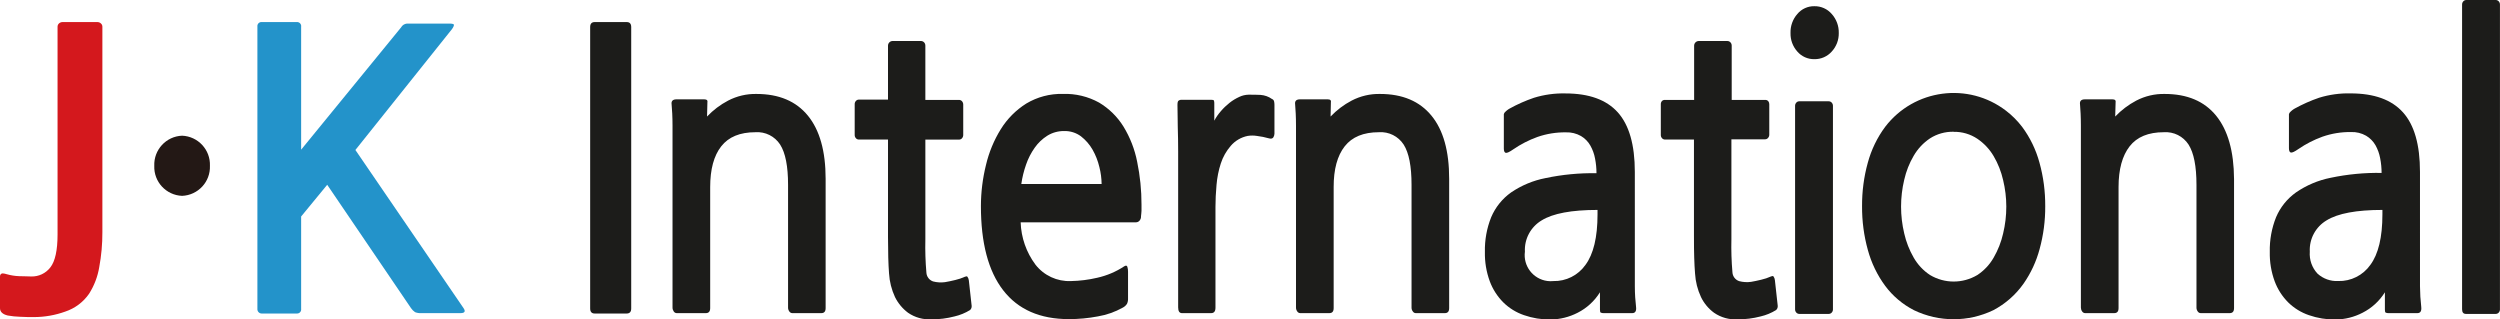 <?xml version="1.0" encoding="utf-8"?>
<!-- Generator: Adobe Illustrator 26.0.1, SVG Export Plug-In . SVG Version: 6.00 Build 0)  -->
<svg version="1.1" id="Layer_1" xmlns="http://www.w3.org/2000/svg" xmlns:xlink="http://www.w3.org/1999/xlink" x="0px" y="0px"
	 viewBox="0 0 575.56 73.52" style="enable-background:new 0 0 575.56 73.52;" xml:space="preserve">
<style type="text/css">
	.st0{fill:#1C1C1A;}
	.st1{fill:#231815;}
	.st2{fill:#D4181D;}
	.st3{fill:#2393CA;}
</style>
<path class="st0" d="M144.27,72.18h-7.35c-0.7,0-1.05-0.39-1.05-1.16V6.23c0-0.77,0.35-1.15,1.05-1.15h7.35
	c0.7,0,1.05,0.38,1.05,1.15V71C145.33,71.79,144.97,72.18,144.27,72.18z"/>
<path class="st0" d="M182.4,72.09c-0.28,0-0.54-0.16-0.69-0.4c-0.18-0.25-0.28-0.54-0.28-0.85v-28.3c0-4.27-0.61-7.35-1.82-9.25
	c-1.24-1.92-3.42-3.01-5.69-2.85c-3.56,0-6.18,1.08-7.88,3.25s-2.54,5.29-2.54,9.39v27.85c0,0.77-0.33,1.16-1,1.16h-6.71
	c-0.28,0-0.54-0.16-0.69-0.4c-0.17-0.25-0.27-0.55-0.27-0.85V35.42c0-2.25,0-4.42,0-6.49s-0.1-3.71-0.21-4.9
	c-0.11-0.77,0.27-1.16,1.13-1.16h6.38c0.59,0,0.84,0.25,0.73,0.73l-0.08,3.23c1.4-1.48,3.04-2.72,4.85-3.67
	c2.02-1.05,4.27-1.58,6.54-1.53c5.17,0,9.11,1.67,11.83,5s4.08,8.18,4.08,14.55v29.75c0,0.77-0.32,1.16-1,1.16L182.4,72.09z"/>
<path class="st0" d="M223.33,71.38c-1.11,0.68-2.32,1.18-3.59,1.47c-1.73,0.45-3.5,0.68-5.29,0.67c-1.92,0.1-3.82-0.43-5.4-1.52
	c-1.27-0.95-2.3-2.19-3-3.61c-0.79-1.71-1.26-3.55-1.37-5.43c-0.16-2.07-0.24-4.89-0.24-8.45V32.13h-6.71
	c-0.26,0-0.51-0.11-0.68-0.31c-0.19-0.21-0.29-0.48-0.28-0.76V24c-0.01-0.28,0.09-0.55,0.28-0.76c0.17-0.2,0.42-0.31,0.68-0.31h6.71
	V10.5c0.01-0.56,0.44-1.02,1-1.06h6.54c0.29-0.01,0.57,0.1,0.77,0.31c0.19,0.2,0.29,0.47,0.29,0.75V23h7.75
	c0.26,0,0.51,0.11,0.69,0.31c0.18,0.21,0.28,0.48,0.28,0.76v7c0,0.28-0.1,0.55-0.28,0.76c-0.17,0.2-0.43,0.31-0.69,0.31h-7.75v23
	c-0.06,2.55,0.02,5.11,0.24,7.65c0.06,0.91,0.66,1.7,1.53,2c0.89,0.24,1.82,0.29,2.74,0.17c0.71-0.12,1.49-0.28,2.35-0.49
	c0.78-0.18,1.53-0.43,2.26-0.76c0.27-0.11,0.46-0.13,0.56,0c0.18,0.25,0.3,0.54,0.33,0.84l0.65,5.88
	C223.73,70.79,223.59,71.14,223.33,71.38z"/>
<path class="st0" d="M262.69,49.75c0.03,0.39-0.1,0.78-0.36,1.07c-0.2,0.22-0.48,0.35-0.77,0.36h-26.58c0.11,3.52,1.3,6.92,3.4,9.74
	c1.95,2.51,4.99,3.92,8.16,3.79c2.04-0.04,4.07-0.29,6.06-0.76c2.21-0.49,4.32-1.38,6.21-2.63c0.38-0.24,0.62-0.21,0.73,0.09
	c0.12,0.37,0.17,0.77,0.16,1.16v6.14c0.02,0.43-0.06,0.85-0.24,1.24c-0.25,0.38-0.59,0.69-1,0.89c-1.77,0.99-3.69,1.66-5.69,2
	c-2.2,0.42-4.43,0.63-6.67,0.63c-6.67,0-11.71-2.21-15.14-6.64s-5.14-10.91-5.13-19.44c0.01-3.17,0.4-6.32,1.16-9.39
	c0.69-2.93,1.84-5.72,3.43-8.28c1.48-2.38,3.48-4.39,5.85-5.88c2.54-1.52,5.45-2.29,8.41-2.22c2.92-0.1,5.81,0.59,8.36,2
	c2.28,1.36,4.21,3.26,5.61,5.52c1.52,2.49,2.59,5.23,3.15,8.1c0.67,3.25,1.01,6.56,1,9.88c0,0.42,0,0.89,0,1.42
	S262.69,49.52,262.69,49.75z M245,30.17c-1.37-0.02-2.72,0.35-3.88,1.07c-1.14,0.72-2.13,1.66-2.9,2.76c-0.85,1.2-1.53,2.52-2,3.91
	c-0.51,1.44-0.87,2.93-1.09,4.45h18.49c-0.02-1.32-0.19-2.63-0.52-3.91c-0.33-1.4-0.86-2.75-1.57-4c-0.68-1.19-1.59-2.23-2.67-3.07
	C247.75,30.56,246.39,30.13,245,30.17z"/>
<path class="st0" d="M292.18,31.86c-0.93-0.26-1.87-0.46-2.83-0.57c-0.7-0.11-1.4-0.11-2.1,0c-1.53,0.31-2.91,1.12-3.92,2.31
	c-1.01,1.17-1.78,2.53-2.26,4c-0.53,1.62-0.86,3.3-1,5c-0.16,1.78-0.24,3.47-0.24,5.07v23.17c0,0.83-0.33,1.25-1,1.25h-6.71
	c-0.59,0-0.88-0.45-0.88-1.34V34.89c0-1.9-0.03-3.8-0.09-5.7c0-1.9-0.07-3.56-0.07-5c0-0.54,0.07-0.88,0.24-1
	c0.23-0.17,0.52-0.24,0.8-0.22h6.71c0.37,0,0.59,0.06,0.64,0.18c0.07,0.2,0.1,0.42,0.09,0.63v4c0.41-0.78,0.91-1.5,1.49-2.16
	c0.6-0.71,1.27-1.35,2-1.93c0.7-0.56,1.47-1.02,2.28-1.39c0.66-0.31,1.37-0.48,2.1-0.5c1,0,1.95,0,2.79,0.05
	c0.94,0.07,1.85,0.39,2.62,0.94c0.25,0.09,0.44,0.31,0.49,0.57c0.05,0.25,0.08,0.5,0.08,0.76v6.67c-0.01,0.29-0.1,0.56-0.24,0.81
	C292.98,31.89,292.66,32,292.18,31.86z"/>
<path class="st0" d="M325.94,72.09c-0.28,0-0.54-0.16-0.68-0.4c-0.19-0.24-0.29-0.54-0.29-0.85v-28.3c0-4.27-0.6-7.35-1.81-9.25
	c-1.24-1.92-3.42-3.01-5.7-2.85c-3.55,0-6.18,1.08-7.88,3.25s-2.55,5.3-2.54,9.39v27.85c0,0.77-0.32,1.16-1,1.16h-6.71
	c-0.28-0.01-0.54-0.16-0.68-0.4c-0.18-0.25-0.28-0.54-0.28-0.85V35.42c0-2.25,0-4.42,0-6.49s-0.1-3.71-0.2-4.9
	c-0.11-0.77,0.26-1.16,1.13-1.16h6.38c0.59,0,0.83,0.25,0.72,0.73l-0.07,3.23c1.41-1.48,3.04-2.72,4.85-3.67
	c2.02-1.05,4.27-1.58,6.54-1.53c5.17,0,9.11,1.67,11.84,5c2.73,3.33,4.08,8.18,4.07,14.55v29.75c0,0.77-0.32,1.16-1,1.16
	L325.94,72.09z"/>
<path class="st0" d="M369.24,72.09c-0.25,0.02-0.5-0.02-0.73-0.13c-0.11-0.09-0.16-0.32-0.16-0.67v-4
	c-1.25,2.01-3.02,3.64-5.13,4.71c-1.94,1-4.08,1.53-6.26,1.56c-2.07,0.02-4.13-0.32-6.09-1c-1.79-0.61-3.42-1.61-4.77-2.94
	c-1.37-1.37-2.43-3.02-3.11-4.84c-0.8-2.17-1.18-4.47-1.13-6.78c-0.06-2.74,0.43-5.46,1.45-8c0.97-2.28,2.55-4.25,4.57-5.69
	c2.4-1.63,5.1-2.76,7.95-3.31c3.85-0.81,7.78-1.19,11.72-1.12c0-1.13-0.11-2.27-0.33-3.38c-0.19-1.05-0.56-2.07-1.09-3
	c-0.51-0.9-1.25-1.65-2.14-2.18c-1.06-0.6-2.26-0.9-3.48-0.85c-2.24-0.03-4.47,0.33-6.58,1.07c-1.96,0.71-3.81,1.66-5.53,2.84
	c-0.86,0.6-1.44,0.87-1.73,0.81s-0.45-0.39-0.45-1v-6.78c0.01-0.25,0.01-0.5,0-0.75c-0.04-0.23,0-0.46,0.11-0.66
	c0.34-0.4,0.75-0.74,1.21-1c1.8-1,3.68-1.83,5.62-2.49c2.34-0.72,4.78-1.06,7.23-1c5.44,0,9.46,1.45,12.07,4.36
	c2.61,2.91,3.92,7.47,3.92,13.71V60.7c0,1.66,0,3.4,0,5.2s0.12,3.4,0.28,4.77c0.11,0.94-0.19,1.42-0.88,1.42H369.24z M354.94,50.73
	c-2.53,1.5-4.02,4.28-3.87,7.21c-0.44,3.28,1.86,6.3,5.15,6.75c0.46,0.06,0.93,0.07,1.39,0.02c2.93,0.07,5.7-1.32,7.39-3.71
	c1.86-2.5,2.79-6.38,2.79-11.67v-1C361.81,48.33,357.53,49.13,354.94,50.73L354.94,50.73z"/>
<path class="st0" d="M408.9,71.38c-1.1,0.68-2.31,1.18-3.57,1.47c-1.73,0.45-3.5,0.68-5.29,0.67c-1.93,0.11-3.84-0.42-5.43-1.52
	c-1.28-0.94-2.31-2.18-3-3.61c-0.8-1.71-1.26-3.55-1.37-5.43c-0.17-2.07-0.26-4.89-0.25-8.45V32.13h-6.66
	c-0.26,0-0.52-0.11-0.69-0.31c-0.19-0.21-0.29-0.48-0.28-0.76V24c-0.01-0.28,0.09-0.55,0.28-0.76c0.19-0.17,0.44-0.26,0.69-0.24h6.7
	V10.5c0.01-0.58,0.47-1.04,1.05-1.06h6.55c0.29-0.01,0.56,0.1,0.76,0.31c0.19,0.2,0.29,0.47,0.29,0.75V23h7.75
	c0.26,0,0.51,0.11,0.68,0.31c0.15,0.2,0.23,0.44,0.22,0.69v7c0.01,0.28-0.1,0.55-0.29,0.76c-0.17,0.2-0.42,0.32-0.68,0.31h-7.75v23
	c-0.06,2.55,0.02,5.11,0.24,7.65c0.06,0.91,0.66,1.7,1.53,2c0.9,0.24,1.83,0.3,2.75,0.17c0.7-0.12,1.48-0.28,2.34-0.49
	c0.78-0.18,1.54-0.43,2.27-0.76c0.26-0.11,0.45-0.13,0.56,0c0.18,0.25,0.29,0.54,0.32,0.84l0.65,5.88
	C409.32,70.74,409.18,71.12,408.9,71.38z"/>
<path class="st0" d="M417.71,13.62c-1.5,0.03-2.94-0.61-3.92-1.75c-1.05-1.17-1.61-2.69-1.57-4.26c-0.05-1.61,0.51-3.18,1.57-4.39
	c0.97-1.16,2.41-1.82,3.92-1.79c1.53-0.03,3,0.62,4,1.79c1.08,1.2,1.66,2.77,1.62,4.39c0.03,1.58-0.55,3.1-1.62,4.26
	C420.7,13.01,419.24,13.65,417.71,13.62z M414.23,72.27c-0.26,0-0.51-0.12-0.68-0.31c-0.19-0.21-0.29-0.48-0.28-0.76V24.39
	c-0.01-0.28,0.09-0.55,0.28-0.76c0.17-0.2,0.42-0.31,0.68-0.31h6.79c0.26,0,0.52,0.11,0.69,0.31c0.19,0.21,0.29,0.48,0.28,0.76V71.2
	c0.01,0.28-0.09,0.55-0.28,0.76c-0.18,0.2-0.43,0.31-0.69,0.31H414.23z"/>
<path class="st0" d="M465.85,65.33c-1.8,2.55-4.19,4.64-6.95,6.09c-5.77,2.77-12.48,2.77-18.25,0c-2.61-1.34-4.88-3.25-6.63-5.6
	c-1.84-2.49-3.19-5.3-4-8.28c-0.91-3.28-1.35-6.66-1.33-10.06c-0.02-3.4,0.42-6.78,1.33-10.05c0.81-2.97,2.16-5.77,4-8.24
	c6.66-8.7,19.11-10.36,27.81-3.7c1.39,1.06,2.63,2.31,3.7,3.7c1.84,2.47,3.19,5.27,4,8.24c0.91,3.27,1.35,6.65,1.33,10.05
	c0.02,3.32-0.41,6.63-1.29,9.84C468.81,60.19,467.55,62.9,465.85,65.33z M449.77,30.33c-1.92-0.04-3.82,0.49-5.44,1.53
	c-1.54,1.03-2.82,2.4-3.75,4c-1.01,1.72-1.74,3.58-2.18,5.52c-0.97,4.07-0.97,8.3,0,12.37c0.44,1.95,1.18,3.83,2.18,5.56
	c0.92,1.61,2.2,2.98,3.75,4c3.36,2.01,7.55,2.01,10.91,0c1.55-1.02,2.83-2.39,3.75-4c1-1.73,1.74-3.61,2.18-5.56
	c0.49-2.03,0.73-4.11,0.73-6.19c0-2.05-0.25-4.1-0.73-6.09c-0.44-1.94-1.17-3.8-2.18-5.52c-0.94-1.6-2.22-2.96-3.75-4
	c-1.62-1.08-3.53-1.64-5.47-1.6V30.33z"/>
<path class="st0" d="M506.65,72.09c-0.28,0-0.54-0.16-0.69-0.4c-0.18-0.25-0.28-0.54-0.28-0.85v-28.3c0-4.27-0.61-7.35-1.82-9.25
	c-1.24-1.92-3.42-3.01-5.7-2.85c-3.55,0-6.18,1.08-7.87,3.25s-2.55,5.29-2.55,9.39v27.85c0,0.77-0.32,1.16-1,1.16h-6.7
	c-0.28,0-0.54-0.16-0.69-0.4c-0.18-0.25-0.27-0.54-0.28-0.85V35.42c0-2.25,0-4.42,0-6.49s-0.1-3.71-0.2-4.9
	c-0.11-0.77,0.27-1.16,1.13-1.16h6.33c0.59,0,0.83,0.25,0.73,0.73l-0.09,3.23c1.41-1.48,3.05-2.72,4.85-3.67
	c2.02-1.05,4.27-1.58,6.55-1.53c5.17,0,9.12,1.67,11.83,5s4.09,8.19,4.13,14.58v29.72c0,0.77-0.32,1.16-1,1.16L506.65,72.09z"/>
<path class="st0" d="M549.94,72.09c-0.25,0.02-0.5-0.02-0.72-0.13c-0.11-0.09-0.16-0.32-0.16-0.67v-4
	c-1.25,2.01-3.03,3.64-5.14,4.71c-1.93,1-4.07,1.54-6.25,1.56c-2.08,0.02-4.14-0.32-6.1-1c-1.79-0.61-3.42-1.61-4.77-2.94
	c-1.37-1.37-2.43-3.02-3.11-4.84c-0.8-2.17-1.18-4.47-1.13-6.78c-0.06-2.74,0.43-5.46,1.45-8c0.97-2.28,2.55-4.25,4.57-5.69
	c2.41-1.66,5.13-2.81,8-3.38c3.85-0.81,7.78-1.19,11.72-1.12c0-1.13-0.11-2.27-0.33-3.38c-0.19-1.05-0.56-2.07-1.08-3
	c-0.52-0.9-1.26-1.65-2.15-2.18c-1.05-0.6-2.26-0.9-3.47-0.85c-2.24-0.03-4.47,0.33-6.59,1.07c-1.96,0.71-3.81,1.66-5.53,2.84
	c-0.86,0.6-1.44,0.87-1.73,0.81s-0.45-0.39-0.45-1v-6.71c0.01-0.25,0.01-0.5,0-0.75c-0.04-0.23,0-0.47,0.12-0.67
	c0.34-0.4,0.75-0.74,1.21-1c1.8-0.99,3.68-1.83,5.62-2.49c2.34-0.72,4.78-1.06,7.23-1c5.44,0,9.46,1.45,12.07,4.36
	c2.62,2.91,3.92,7.47,3.92,13.71V60.7c0,1.66,0,3.4,0,5.2c0.01,1.59,0.11,3.19,0.29,4.77c0.1,0.94-0.19,1.42-0.89,1.42H549.94z
	 M535.64,50.73c-2.53,1.5-4.02,4.28-3.87,7.21c-0.14,1.86,0.5,3.7,1.78,5.06c1.3,1.18,3.01,1.79,4.76,1.7
	c2.93,0.08,5.7-1.31,7.39-3.7c1.86-2.5,2.79-6.38,2.79-11.67v-1C542.51,48.33,538.23,49.13,535.64,50.73z"/>
<path class="st0" d="M567.72,72.27c-0.6,0-0.89-0.36-0.89-1.07V1.07c-0.01-0.28,0.09-0.55,0.28-0.76c0.18-0.2,0.43-0.31,0.69-0.31
	h6.78c0.26,0,0.51,0.11,0.69,0.31c0.19,0.21,0.29,0.48,0.28,0.76V71.2c0.01,0.28-0.09,0.55-0.28,0.76c-0.18,0.2-0.43,0.31-0.69,0.31
	H567.72z"/>
<path class="st1" d="M48.33,38.17c0.14,3.68-2.73,6.77-6.41,6.92c-3.68-0.15-6.54-3.24-6.4-6.92c-0.14-3.68,2.72-6.78,6.4-6.93
	C45.6,31.39,48.47,34.49,48.33,38.17z"/>
<path class="st2" d="M20.5,67.64c-1.33,1.92-3.25,3.35-5.46,4.09C12.71,72.57,10.26,73,7.79,73c-0.9,0-2,0-3.14-0.07
	c-0.96-0.03-1.92-0.12-2.86-0.29C0.59,72.35,0,71.78,0,70.95v-7.3c-0.01-0.19,0.05-0.38,0.18-0.53C0.3,63,0.46,62.93,0.63,62.94
	c0.3,0.02,0.6,0.09,0.89,0.18c0.95,0.27,1.92,0.43,2.91,0.46c1.1,0,2,0.07,2.73,0.07c1.73,0.06,3.38-0.72,4.43-2.09
	c1.1-1.39,1.66-3.93,1.66-7.6V6.14c0-0.29,0.13-0.57,0.35-0.76c0.22-0.19,0.51-0.3,0.81-0.3h8c0.29,0,0.58,0.1,0.8,0.3
	c0.23,0.19,0.36,0.47,0.36,0.76v47.35c0.01,2.68-0.23,5.36-0.72,8C22.49,63.68,21.69,65.77,20.5,67.64z"/>
<path class="st3" d="M96.95,72.09c-0.47,0.03-0.95-0.05-1.39-0.22c-0.37-0.25-0.69-0.57-0.94-0.94L75.33,42.54l-6,7.3v21.27
	c0.07,0.51-0.28,0.99-0.8,1.06c-0.07,0.01-0.13,0.01-0.2,0.01h-8c-0.55,0.04-1.03-0.37-1.07-0.92c0-0.05,0-0.1,0-0.15v-65
	c-0.06-0.52,0.32-0.98,0.83-1.03c0.08-0.01,0.16-0.01,0.24,0h8c0.52-0.04,0.97,0.35,1.01,0.87c0,0.07,0,0.14-0.01,0.2v28.31
	l23-28.14c0.27-0.5,0.77-0.83,1.34-0.89h9.76c0.67,0,1.03,0.09,1.08,0.27c0,0.18-0.09,0.5-0.45,1L81.82,34.53l24.89,36.4
	c0.53,0.77,0.29,1.16-0.72,1.16L96.95,72.09z"/>
</svg>
